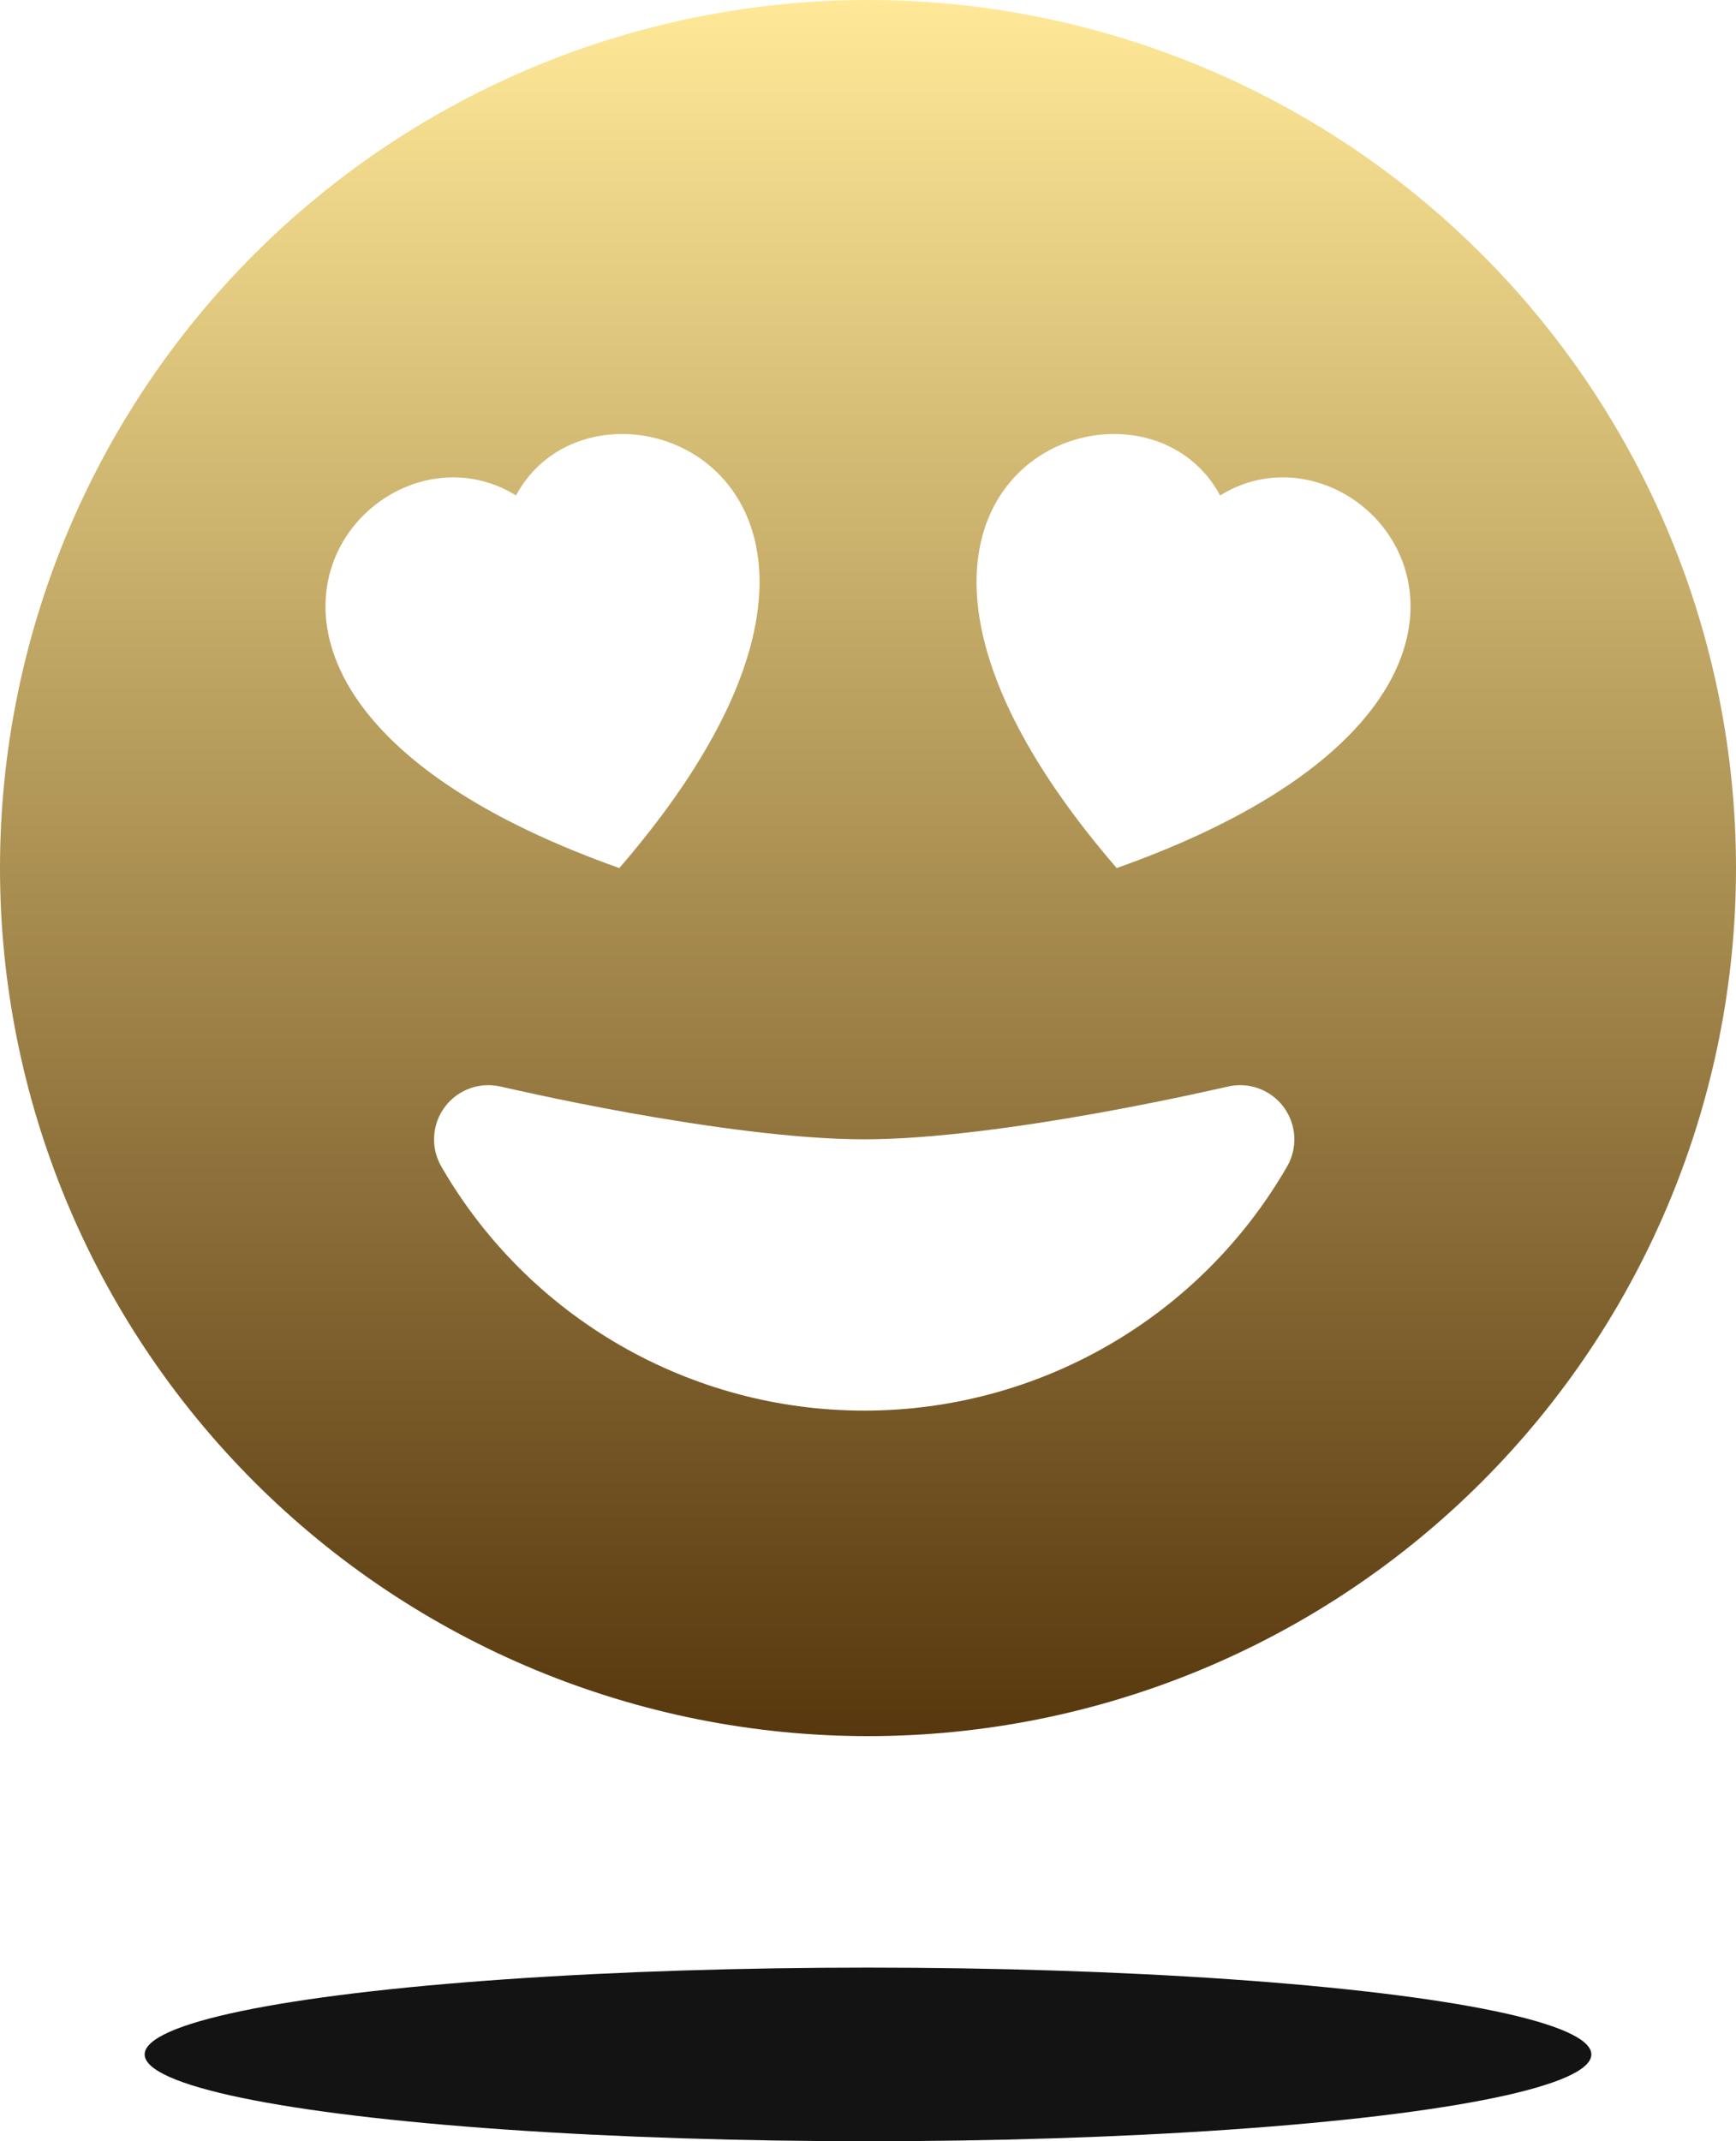 <svg width="120" height="148" viewBox="0 0 120 148" fill="none" xmlns="http://www.w3.org/2000/svg">
<ellipse cx="60" cy="142" rx="50" ry="6" fill="#131313"/>
<g clip-path="url(#clip0_2275_2844)">
<path d="M60 0C44.087 0 28.826 6.321 17.574 17.574C6.321 28.826 0 44.087 0 60C0 75.913 6.321 91.174 17.574 102.426C28.826 113.679 44.087 120 60 120C75.913 120 91.174 113.679 102.426 102.426C113.679 91.174 120 75.913 120 60C120 44.087 113.679 28.826 102.426 17.574C91.174 6.321 75.913 0 60 0ZM35.67 34.245C41.392 23.565 65.82 33.345 42.81 60C9.09 48.03 25.185 27.765 35.67 34.245ZM84.862 75.105C85.574 74.937 86.32 74.982 87.007 75.232C87.694 75.483 88.293 75.929 88.73 76.516C89.166 77.102 89.422 77.804 89.465 78.534C89.508 79.264 89.337 79.991 88.972 80.625C86.011 85.758 81.75 90.02 76.617 92.982C71.485 95.944 65.663 97.503 59.737 97.5C53.812 97.503 47.99 95.944 42.858 92.982C37.725 90.02 33.464 85.758 30.503 80.625C30.138 79.991 29.966 79.264 30.01 78.534C30.053 77.804 30.308 77.102 30.745 76.516C31.182 75.929 31.781 75.483 32.468 75.232C33.155 74.982 33.901 74.937 34.612 75.105H34.65L34.778 75.142L35.28 75.255L37.17 75.668C38.782 76.013 41.032 76.478 43.597 76.935C48.795 77.865 55.013 78.75 59.737 78.75C64.463 78.75 70.688 77.865 75.877 76.935C78.662 76.434 81.435 75.874 84.195 75.255L84.698 75.142L84.825 75.112L84.862 75.097V75.105ZM84.338 34.245C94.815 27.765 110.91 48.03 77.19 60C54.188 33.345 78.623 23.565 84.338 34.245Z" fill="url(#paint0_linear_2275_2844)"/>
</g>
<defs>
<linearGradient id="paint0_linear_2275_2844" x1="60" y1="0" x2="60" y2="120" gradientUnits="userSpaceOnUse">
<stop stop-color="#FFE998"/>
<stop offset="1" stop-color="#57370D"/>
</linearGradient>
<clipPath id="clip0_2275_2844">
<rect width="120" height="120" fill="white"/>
</clipPath>
</defs>
</svg>
